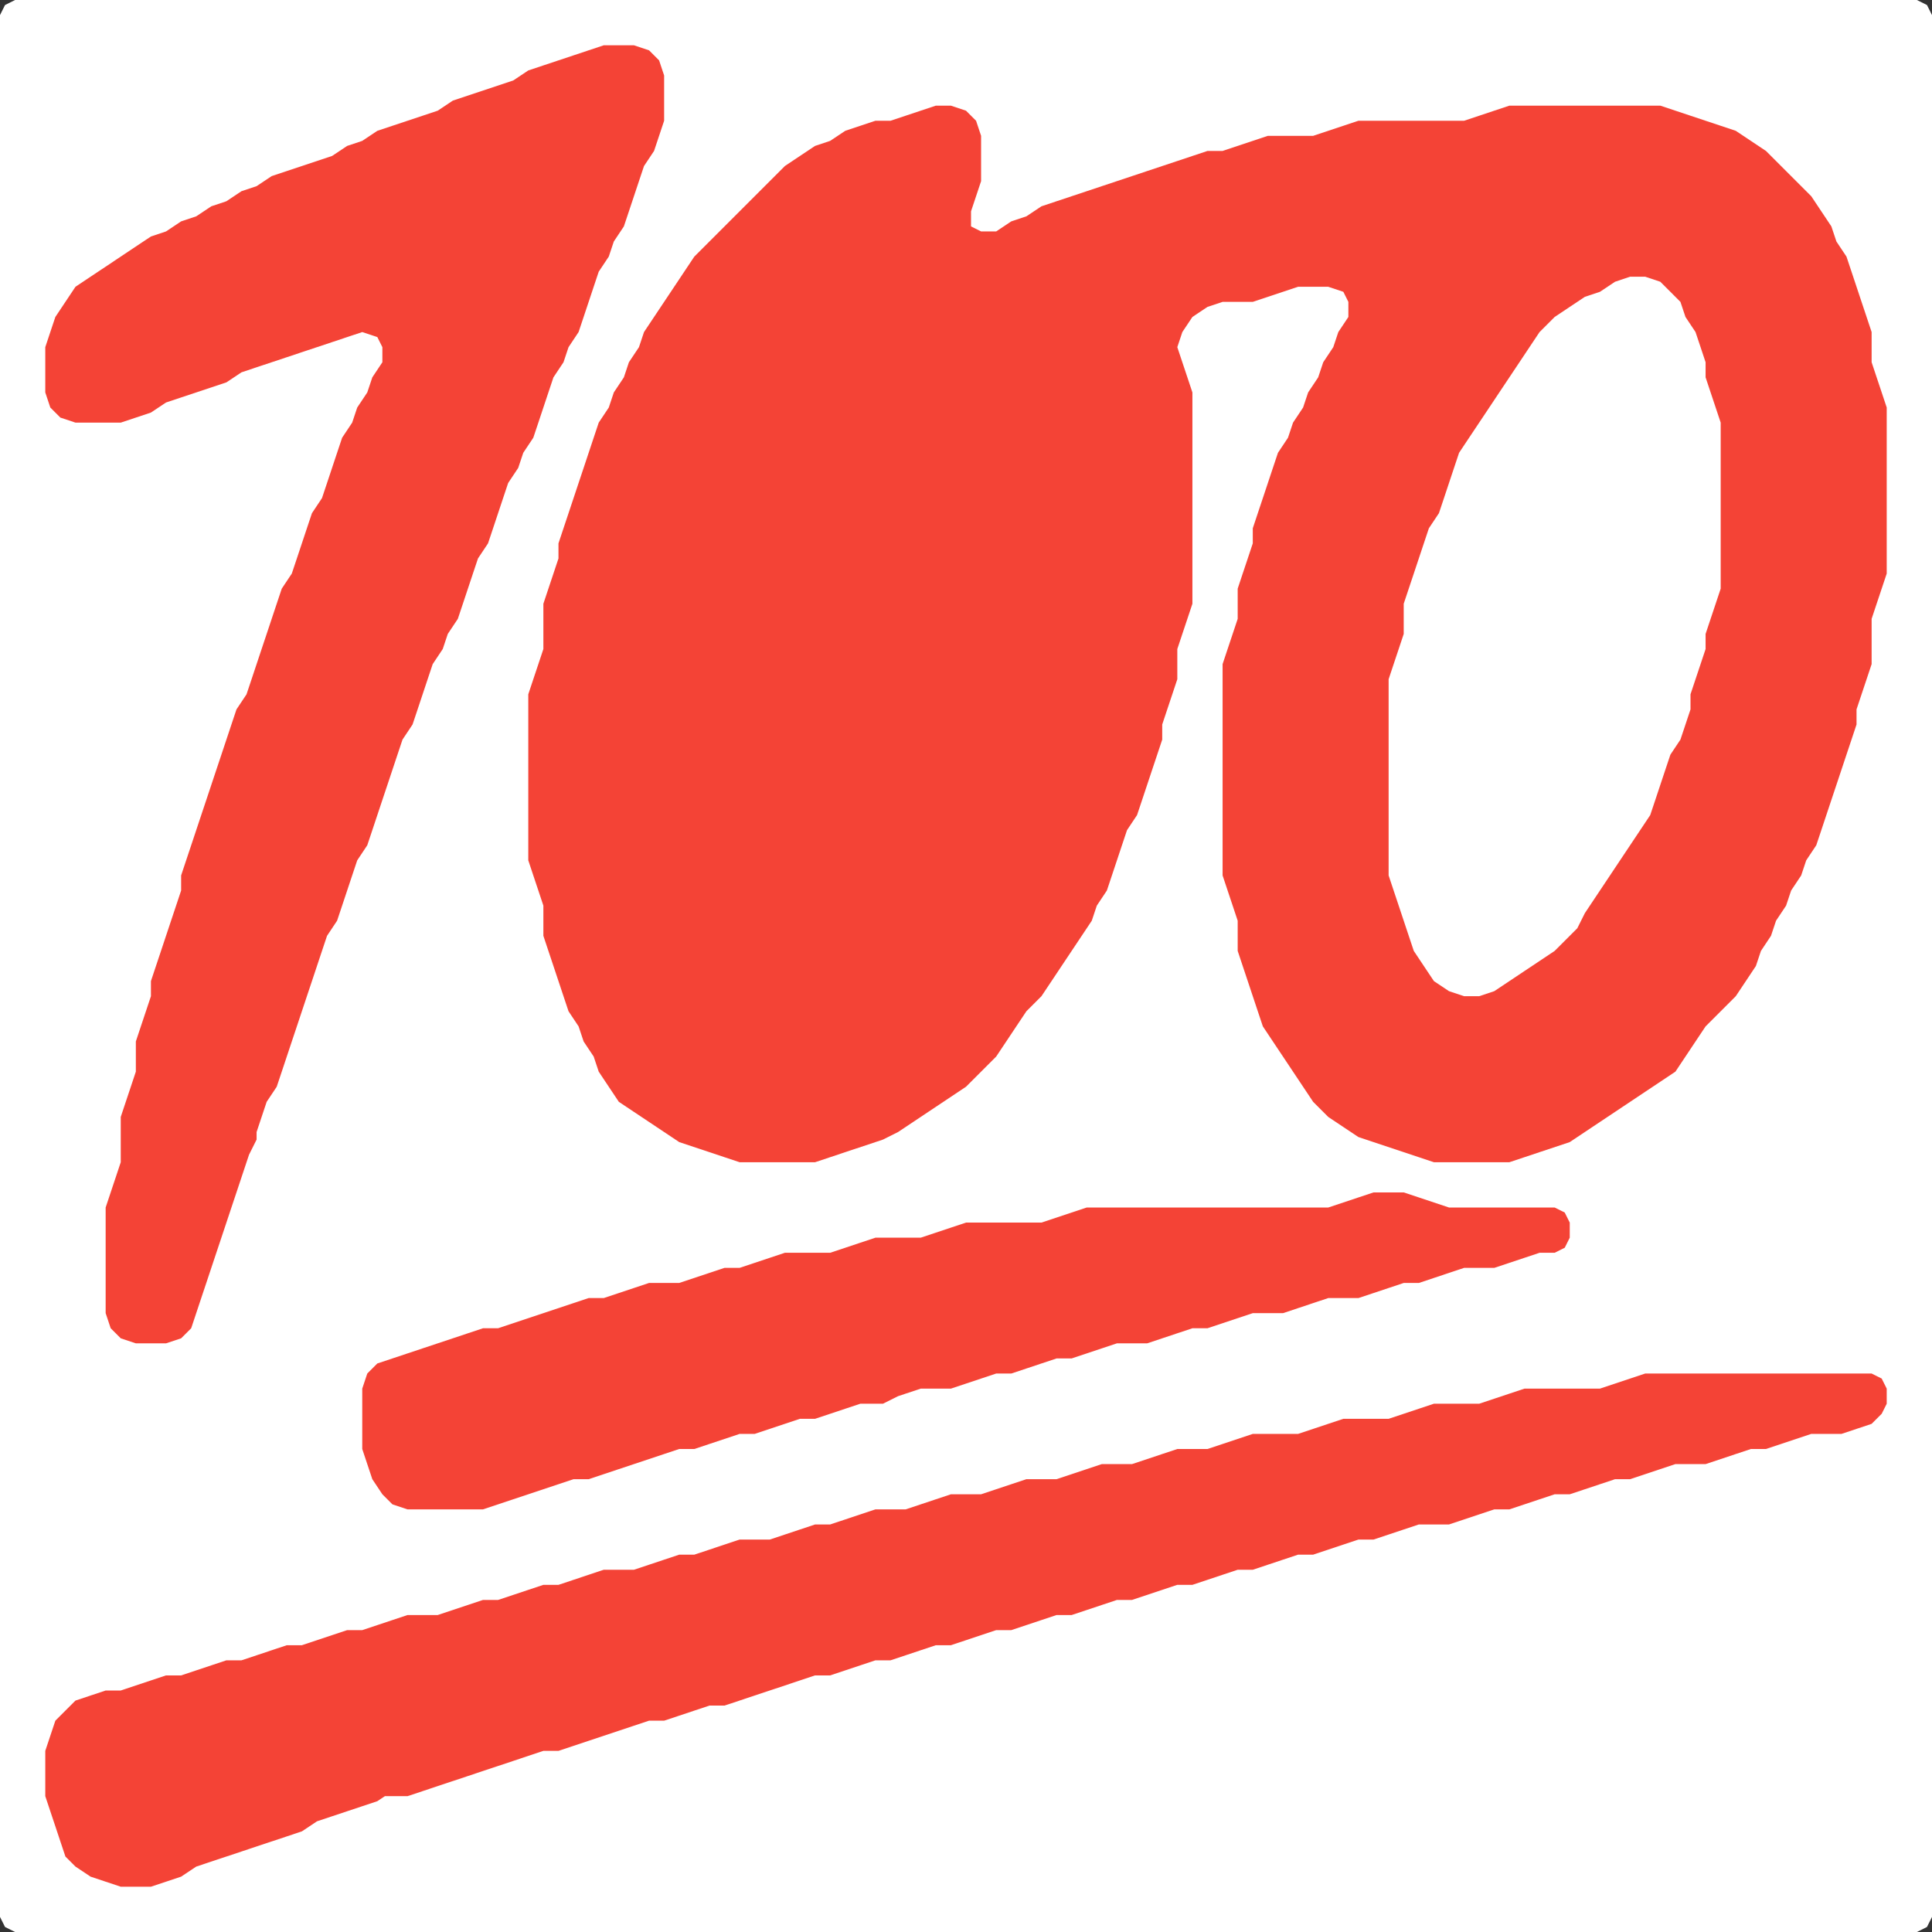 <?xml version="1.0" encoding="UTF-8" standalone="no"?>
<!DOCTYPE svg PUBLIC "-//W3C//DTD SVG 1.1//EN"
"http://www.w3.org/Graphics/SVG/1.1/DTD/svg11.dtd">
<svg width="128" height="128" xmlns="http://www.w3.org/2000/svg" version="1.1">
<rect width="100%" height="100%" fill="#333333" stroke="none"/>
<path d="M 104.5 128.0 L 105.0 128.0 L 106.0 128.0 L 107.0 128.0 L 108.0 128.0 L 109.0 128.0 L 110.0 128.0 L 111.0 128.0 L 112.0 128.0 L 113.0 128.0 L 114.0 128.0 L 115.0 128.0 L 116.0 128.0 L 117.0 128.0 L 118.0 128.0 L 119.0 128.0 L 120.0 128.0 L 121.0 128.0 L 122.0 128.0 L 123.0 128.0 L 124.0 128.0 L 125.0 128.0 L 126.0 128.0 L 127.0 128.0 L 127.667 127.667 L 128.0 127.0 L 128.0 126.0 L 128.0 125.0 L 128.0 124.0 L 128.0 123.0 L 128.0 122.0 L 128.0 121.0 L 128.0 120.0 L 128.0 119.0 L 128.0 118.0 L 128.0 117.0 L 128.0 116.0 L 128.0 115.0 L 128.0 114.0 L 128.0 113.0 L 128.0 112.0 L 128.0 111.0 L 128.0 110.0 L 128.0 109.0 L 128.0 108.0 L 128.0 107.0 L 128.0 106.0 L 128.0 105.0 L 128.0 104.0 L 128.0 103.0 L 128.0 102.0 L 128.0 101.0 L 128.0 100.0 L 128.0 99.0 L 128.0 98.0 L 128.0 97.0 L 128.0 96.0 L 128.0 95.0 L 128.0 94.0 L 128.0 93.0 L 128.0 92.0 L 128.0 91.0 L 128.0 90.0 L 128.0 89.0 L 128.0 88.0 L 128.0 87.0 L 128.0 86.0 L 128.0 85.0 L 128.0 84.0 L 128.0 83.0 L 128.0 82.0 L 128.0 81.0 L 128.0 80.0 L 128.0 79.0 L 128.0 78.0 L 128.0 77.0 L 128.0 76.0 L 128.0 75.0 L 128.0 74.0 L 128.0 73.0 L 128.0 72.0 L 128.0 71.0 L 128.0 70.0 L 128.0 69.0 L 128.0 68.0 L 128.0 67.0 L 128.0 66.0 L 128.0 65.0 L 128.0 64.0 L 128.0 63.0 L 128.0 62.0 L 128.0 61.0 L 128.0 60.0 L 128.0 59.0 L 128.0 58.0 L 128.0 57.0 L 128.0 56.0 L 128.0 55.0 L 128.0 54.0 L 128.0 53.0 L 128.0 52.0 L 128.0 51.0 L 128.0 50.0 L 128.0 49.0 L 128.0 48.0 L 128.0 47.0 L 128.0 46.0 L 128.0 45.0 L 128.0 44.0 L 128.0 43.0 L 128.0 42.0 L 128.0 41.0 L 128.0 40.0 L 128.0 39.0 L 128.0 38.0 L 128.0 37.0 L 128.0 36.0 L 128.0 35.0 L 128.0 34.0 L 128.0 33.0 L 128.0 32.0 L 128.0 31.0 L 128.0 30.0 L 128.0 29.0 L 128.0 28.0 L 128.0 27.0 L 128.0 26.0 L 128.0 25.0 L 128.0 24.0 L 128.0 23.0 L 128.0 22.0 L 128.0 21.0 L 128.0 20.0 L 128.0 19.0 L 128.0 18.0 L 128.0 17.0 L 128.0 16.0 L 128.0 15.0 L 128.0 14.0 L 128.0 13.0 L 128.0 12.0 L 128.0 11.0 L 128.0 10.0 L 128.0 9.0 L 128.0 8.0 L 128.0 7.0 L 128.0 6.0 L 128.0 5.0 L 128.0 4.0 L 128.0 3.0 L 128.0 2.0 L 128.0 1.0 L 127.667 0.333 L 127.0 0.0 L 126.0 0.0 L 125.0 0.0 L 124.0 0.0 L 123.0 0.0 L 122.0 0.0 L 121.0 0.0 L 120.0 0.0 L 119.0 0.0 L 118.0 0.0 L 117.0 0.0 L 116.0 0.0 L 115.0 0.0 L 114.0 0.0 L 113.0 0.0 L 112.0 0.0 L 111.0 0.0 L 110.0 0.0 L 109.0 0.0 L 108.0 0.0 L 107.0 0.0 L 106.0 0.0 L 105.0 0.0 L 104.0 0.0 L 103.0 0.0 L 102.0 0.0 L 101.0 0.0 L 100.0 0.0 L 99.0 0.0 L 98.0 0.0 L 97.0 0.0 L 96.0 0.0 L 95.0 0.0 L 94.0 0.0 L 93.0 0.0 L 92.0 0.0 L 91.0 0.0 L 90.0 0.0 L 89.0 0.0 L 88.0 0.0 L 87.0 0.0 L 86.0 0.0 L 85.0 0.0 L 84.0 0.0 L 83.0 0.0 L 82.0 0.0 L 81.0 0.0 L 80.0 0.0 L 79.0 0.0 L 78.0 0.0 L 77.0 0.0 L 76.0 0.0 L 75.0 0.0 L 74.0 0.0 L 73.0 0.0 L 72.0 0.0 L 71.0 0.0 L 70.0 0.0 L 69.0 0.0 L 68.0 0.0 L 67.0 0.0 L 66.0 0.0 L 65.0 0.0 L 64.0 0.0 L 63.0 0.0 L 62.0 0.0 L 61.0 0.0 L 60.0 0.0 L 59.0 0.0 L 58.0 0.0 L 57.0 0.0 L 56.0 0.0 L 55.0 0.0 L 54.0 0.0 L 53.0 0.0 L 52.0 0.0 L 51.0 0.0 L 50.0 0.0 L 49.0 0.0 L 48.0 0.0 L 47.0 0.0 L 46.0 0.0 L 45.0 0.0 L 44.0 0.0 L 43.0 0.0 L 42.0 0.0 L 41.0 0.0 L 40.0 0.0 L 39.0 0.0 L 38.0 0.0 L 37.0 0.0 L 36.0 0.0 L 35.0 0.0 L 34.0 0.0 L 33.0 0.0 L 32.0 0.0 L 31.0 0.0 L 30.0 0.0 L 29.0 0.0 L 28.0 0.0 L 27.0 0.0 L 26.0 0.0 L 25.0 0.0 L 24.0 0.0 L 23.0 0.0 L 22.0 0.0 L 21.0 0.0 L 20.0 0.0 L 19.0 0.0 L 18.0 0.0 L 17.0 0.0 L 16.0 0.0 L 15.0 0.0 L 14.0 0.0 L 13.0 0.0 L 12.0 0.0 L 11.0 0.0 L 10.0 0.0 L 9.0 0.0 L 8.0 0.0 L 7.0 0.0 L 6.0 0.0 L 5.0 0.0 L 4.0 0.0 L 3.0 0.0 L 2.0 0.0 L 1.0 0.0 L 0.333 0.333 L 0.0 1.0 L 0.0 2.0 L 0.0 3.0 L 0.0 4.0 L 0.0 5.0 L 0.0 6.0 L 0.0 7.0 L 0.0 8.0 L 0.0 9.0 L 0.0 10.0 L 0.0 11.0 L 0.0 12.0 L 0.0 13.0 L 0.0 14.0 L 0.0 15.0 L 0.0 16.0 L 0.0 17.0 L 0.0 18.0 L 0.0 19.0 L 0.0 20.0 L 0.0 21.0 L 0.0 22.0 L 0.0 23.0 L 0.0 24.0 L 0.0 25.0 L 0.0 26.0 L 0.0 27.0 L 0.0 28.0 L 0.0 29.0 L 0.0 30.0 L 0.0 31.0 L 0.0 32.0 L 0.0 33.0 L 0.0 34.0 L 0.0 35.0 L 0.0 36.0 L 0.0 37.0 L 0.0 38.0 L 0.0 39.0 L 0.0 40.0 L 0.0 41.0 L 0.0 42.0 L 0.0 43.0 L 0.0 44.0 L 0.0 45.0 L 0.0 46.0 L 0.0 47.0 L 0.0 48.0 L 0.0 49.0 L 0.0 50.0 L 0.0 51.0 L 0.0 52.0 L 0.0 53.0 L 0.0 54.0 L 0.0 55.0 L 0.0 56.0 L 0.0 57.0 L 0.0 58.0 L 0.0 59.0 L 0.0 60.0 L 0.0 61.0 L 0.0 62.0 L 0.0 63.0 L 0.0 64.0 L 0.0 65.0 L 0.0 66.0 L 0.0 67.0 L 0.0 68.0 L 0.0 69.0 L 0.0 70.0 L 0.0 71.0 L 0.0 72.0 L 0.0 73.0 L 0.0 74.0 L 0.0 75.0 L 0.0 76.0 L 0.0 77.0 L 0.0 78.0 L 0.0 79.0 L 0.0 80.0 L 0.0 81.0 L 0.0 82.0 L 0.0 83.0 L 0.0 84.0 L 0.0 85.0 L 0.0 86.0 L 0.0 87.0 L 0.0 88.0 L 0.0 89.0 L 0.0 90.0 L 0.0 91.0 L 0.0 92.0 L 0.0 93.0 L 0.0 94.0 L 0.0 95.0 L 0.0 96.0 L 0.0 97.0 L 0.0 98.0 L 0.0 99.0 L 0.0 100.0 L 0.0 101.0 L 0.0 102.0 L 0.0 103.0 L 0.0 104.0 L 0.0 105.0 L 0.0 106.0 L 0.0 107.0 L 0.0 108.0 L 0.0 109.0 L 0.0 110.0 L 0.0 111.0 L 0.0 112.0 L 0.0 113.0 L 0.0 114.0 L 0.0 115.0 L 0.0 116.0 L 0.0 117.0 L 0.0 118.0 L 0.0 119.0 L 0.0 120.0 L 0.0 121.0 L 0.0 122.0 L 0.0 123.0 L 0.0 124.0 L 0.0 125.0 L 0.0 126.0 L 0.0 127.0 L 0.333 127.667 L 1.0 128.0 L 2.0 128.0 L 3.0 128.0 L 4.0 128.0 L 5.0 128.0 L 6.0 128.0 L 7.0 128.0 L 8.0 128.0 L 9.0 128.0 L 10.0 128.0 L 11.0 128.0 L 12.0 128.0 L 13.0 128.0 L 14.0 128.0 L 15.0 128.0 L 16.0 128.0 L 17.0 128.0 L 18.0 128.0 L 19.0 128.0 L 20.0 128.0 L 21.0 128.0 L 22.0 128.0 L 23.0 128.0 L 24.0 128.0 L 25.0 128.0 L 26.0 128.0 L 27.0 128.0 L 28.0 128.0 L 29.0 128.0 L 30.0 128.0 L 31.0 128.0 L 32.0 128.0 L 33.0 128.0 L 34.0 128.0 L 35.0 128.0 L 36.0 128.0 L 37.0 128.0 L 38.0 128.0 L 39.0 128.0 L 40.0 128.0 L 41.0 128.0 L 42.0 128.0 L 43.0 128.0 L 44.0 128.0 L 45.0 128.0 L 46.0 128.0 L 47.0 128.0 L 48.0 128.0 L 49.0 128.0 L 50.0 128.0 L 51.0 128.0 L 52.0 128.0 L 53.0 128.0 L 54.0 128.0 L 55.0 128.0 L 56.0 128.0 L 57.0 128.0 L 58.0 128.0 L 59.0 128.0 L 60.0 128.0 L 61.0 128.0 L 62.0 128.0 L 63.0 128.0 L 64.0 128.0 L 65.0 128.0 L 66.0 128.0 L 67.0 128.0 L 68.0 128.0 L 69.0 128.0 L 70.0 128.0 L 71.0 128.0 L 72.0 128.0 L 73.0 128.0 L 74.0 128.0 L 75.0 128.0 L 76.0 128.0 L 77.0 128.0 L 78.0 128.0 L 79.0 128.0 L 80.0 128.0 L 81.0 128.0 L 82.0 128.0 L 83.0 128.0 L 84.0 128.0 L 85.0 128.0 L 86.0 128.0 L 87.0 128.0 L 88.0 128.0 L 89.0 128.0 L 90.0 128.0 L 91.0 128.0 L 92.0 128.0 L 93.0 128.0 L 94.0 128.0 L 95.0 128.0 L 96.0 128.0 L 97.0 128.0 L 98.0 128.0 L 99.0 128.0 L 100.0 128.0 L 101.0 128.0 L 102.0 128.0 L 103.0 128.0 L 103.5 128.0 Z" stroke="none" fill="rgb(255,255,255)" />
<path d="M 59.5 75.0 L 60.0 74.667 L 61.0 74.0 L 62.0 73.333 L 63.0 72.667 L 64.0 72.0 L 65.0 71.0 L 66.0 70.0 L 66.667 69.0 L 67.333 68.0 L 68.0 67.0 L 69.0 66.0 L 69.667 65.0 L 70.333 64.0 L 71.0 63.0 L 71.667 62.0 L 72.333 61.0 L 72.667 60.0 L 73.333 59.0 L 73.667 58.0 L 74.0 57.0 L 74.333 56.0 L 74.667 55.0 L 75.333 54.0 L 75.667 53.0 L 76.0 52.0 L 76.333 51.0 L 76.667 50.0 L 77.0 49.0 L 77.0 48.0 L 77.333 47.0 L 77.667 46.0 L 78.0 45.0 L 78.0 44.0 L 78.0 43.0 L 78.333 42.0 L 78.667 41.0 L 79.0 40.0 L 79.0 39.0 L 79.0 38.0 L 79.0 37.0 L 79.0 36.0 L 79.0 35.0 L 79.0 34.0 L 79.0 33.0 L 79.0 32.0 L 79.0 31.0 L 79.0 30.0 L 79.0 29.0 L 79.0 28.0 L 79.0 27.0 L 79.0 26.0 L 78.667 25.0 L 78.333 24.0 L 78.0 23.0 L 78.333 22.0 L 79.0 21.0 L 80.0 20.333 L 81.0 20.0 L 82.0 20.0 L 83.0 20.0 L 84.0 19.667 L 85.0 19.333 L 86.0 19.0 L 87.0 19.0 L 88.0 19.0 L 89.0 19.333 L 89.333 20.0 L 89.333 21.0 L 88.667 22.0 L 88.333 23.0 L 87.667 24.0 L 87.333 25.0 L 86.667 26.0 L 86.333 27.0 L 85.667 28.0 L 85.333 29.0 L 84.667 30.0 L 84.333 31.0 L 84.0 32.0 L 83.667 33.0 L 83.333 34.0 L 83.0 35.0 L 83.0 36.0 L 82.667 37.0 L 82.333 38.0 L 82.0 39.0 L 82.0 40.0 L 82.0 41.0 L 81.667 42.0 L 81.333 43.0 L 81.0 44.0 L 81.0 45.0 L 81.0 46.0 L 81.0 47.0 L 81.0 48.0 L 81.0 49.0 L 81.0 50.0 L 81.0 51.0 L 81.0 52.0 L 81.0 53.0 L 81.0 54.0 L 81.0 55.0 L 81.0 56.0 L 81.0 57.0 L 81.0 58.0 L 81.333 59.0 L 81.667 60.0 L 82.0 61.0 L 82.0 62.0 L 82.0 63.0 L 82.333 64.0 L 82.667 65.0 L 83.0 66.0 L 83.333 67.0 L 83.667 68.0 L 84.333 69.0 L 85.0 70.0 L 85.667 71.0 L 86.333 72.0 L 87.0 73.0 L 88.0 74.0 L 89.0 74.667 L 90.0 75.333 L 91.0 75.667 L 92.0 76.0 L 93.0 76.333 L 94.0 76.667 L 95.0 77.0 L 96.0 77.0 L 97.0 77.0 L 98.0 77.0 L 99.0 77.0 L 100.0 77.0 L 101.0 76.667 L 102.0 76.333 L 103.0 76.0 L 104.0 75.667 L 105.0 75.0 L 106.0 74.333 L 107.0 73.667 L 108.0 73.0 L 109.0 72.333 L 110.0 71.667 L 111.0 71.0 L 111.667 70.0 L 112.333 69.0 L 113.0 68.0 L 114.0 67.0 L 115.0 66.0 L 115.667 65.0 L 116.333 64.0 L 116.667 63.0 L 117.333 62.0 L 117.667 61.0 L 118.333 60.0 L 118.667 59.0 L 119.333 58.0 L 119.667 57.0 L 120.333 56.0 L 120.667 55.0 L 121.0 54.0 L 121.333 53.0 L 121.667 52.0 L 122.0 51.0 L 122.333 50.0 L 122.667 49.0 L 123.0 48.0 L 123.0 47.0 L 123.333 46.0 L 123.667 45.0 L 124.0 44.0 L 124.0 43.0 L 124.0 42.0 L 124.0 41.0 L 124.333 40.0 L 124.667 39.0 L 125.0 38.0 L 125.0 37.0 L 125.0 36.0 L 125.0 35.0 L 125.0 34.0 L 125.0 33.0 L 125.0 32.0 L 125.0 31.0 L 125.0 30.0 L 125.0 29.0 L 125.0 28.0 L 125.0 27.0 L 124.667 26.0 L 124.333 25.0 L 124.0 24.0 L 124.0 23.0 L 124.0 22.0 L 123.667 21.0 L 123.333 20.0 L 123.0 19.0 L 122.667 18.0 L 122.333 17.0 L 121.667 16.0 L 121.333 15.0 L 120.667 14.0 L 120.0 13.0 L 119.0 12.0 L 118.0 11.0 L 117.0 10.0 L 116.0 9.333 L 115.0 8.667 L 114.0 8.333 L 113.0 8.0 L 112.0 7.667 L 111.0 7.333 L 110.0 7.0 L 109.0 7.0 L 108.0 7.0 L 107.0 7.0 L 106.0 7.0 L 105.0 7.0 L 104.0 7.0 L 103.0 7.0 L 102.0 7.0 L 101.0 7.0 L 100.0 7.0 L 99.0 7.333 L 98.0 7.667 L 97.0 8.0 L 96.0 8.0 L 95.0 8.0 L 94.0 8.0 L 93.0 8.0 L 92.0 8.0 L 91.0 8.0 L 90.0 8.0 L 89.0 8.333 L 88.0 8.667 L 87.0 9.0 L 86.0 9.0 L 85.0 9.0 L 84.0 9.0 L 83.0 9.333 L 82.0 9.667 L 81.0 10.0 L 80.0 10.0 L 79.0 10.333 L 78.0 10.667 L 77.0 11.0 L 76.0 11.333 L 75.0 11.667 L 74.0 12.0 L 73.0 12.333 L 72.0 12.667 L 71.0 13.0 L 70.0 13.333 L 69.0 13.667 L 68.0 14.333 L 67.0 14.667 L 66.0 15.333 L 65.0 15.333 L 64.333 15.0 L 64.333 14.0 L 64.667 13.0 L 65.0 12.0 L 65.0 11.0 L 65.0 10.0 L 65.0 9.0 L 64.667 8.0 L 64.0 7.333 L 63.0 7.0 L 62.0 7.0 L 61.0 7.333 L 60.0 7.667 L 59.0 8.0 L 58.0 8.0 L 57.0 8.333 L 56.0 8.667 L 55.0 9.333 L 54.0 9.667 L 53.0 10.333 L 52.0 11.0 L 51.0 12.0 L 50.0 13.0 L 49.0 14.0 L 48.0 15.0 L 47.0 16.0 L 46.0 17.0 L 45.333 18.0 L 44.667 19.0 L 44.0 20.0 L 43.333 21.0 L 42.667 22.0 L 42.333 23.0 L 41.667 24.0 L 41.333 25.0 L 40.667 26.0 L 40.333 27.0 L 39.667 28.0 L 39.333 29.0 L 39.0 30.0 L 38.667 31.0 L 38.333 32.0 L 38.0 33.0 L 37.667 34.0 L 37.333 35.0 L 37.0 36.0 L 37.0 37.0 L 36.667 38.0 L 36.333 39.0 L 36.0 40.0 L 36.0 41.0 L 36.0 42.0 L 36.0 43.0 L 35.667 44.0 L 35.333 45.0 L 35.0 46.0 L 35.0 47.0 L 35.0 48.0 L 35.0 49.0 L 35.0 50.0 L 35.0 51.0 L 35.0 52.0 L 35.0 53.0 L 35.0 54.0 L 35.0 55.0 L 35.0 56.0 L 35.0 57.0 L 35.333 58.0 L 35.667 59.0 L 36.0 60.0 L 36.0 61.0 L 36.0 62.0 L 36.333 63.0 L 36.667 64.0 L 37.0 65.0 L 37.333 66.0 L 37.667 67.0 L 38.333 68.0 L 38.667 69.0 L 39.333 70.0 L 39.667 71.0 L 40.333 72.0 L 41.0 73.0 L 42.0 73.667 L 43.0 74.333 L 44.0 75.0 L 45.0 75.667 L 46.0 76.0 L 47.0 76.333 L 48.0 76.667 L 49.0 77.0 L 50.0 77.0 L 51.0 77.0 L 52.0 77.0 L 53.0 77.0 L 54.0 77.0 L 55.0 76.667 L 56.0 76.333 L 57.0 76.0 L 58.0 75.667 L 58.5 75.5 Z" stroke="none" fill="rgb(244,67,54)" />
<path d="M 17.0 75.5 L 17.0 75.0 L 17.333 74.0 L 17.667 73.0 L 18.333 72.0 L 18.667 71.0 L 19.0 70.0 L 19.333 69.0 L 19.667 68.0 L 20.0 67.0 L 20.333 66.0 L 20.667 65.0 L 21.0 64.0 L 21.333 63.0 L 21.667 62.0 L 22.333 61.0 L 22.667 60.0 L 23.0 59.0 L 23.333 58.0 L 23.667 57.0 L 24.333 56.0 L 24.667 55.0 L 25.0 54.0 L 25.333 53.0 L 25.667 52.0 L 26.0 51.0 L 26.333 50.0 L 26.667 49.0 L 27.333 48.0 L 27.667 47.0 L 28.0 46.0 L 28.333 45.0 L 28.667 44.0 L 29.333 43.0 L 29.667 42.0 L 30.333 41.0 L 30.667 40.0 L 31.0 39.0 L 31.333 38.0 L 31.667 37.0 L 32.333 36.0 L 32.667 35.0 L 33.0 34.0 L 33.333 33.0 L 33.667 32.0 L 34.333 31.0 L 34.667 30.0 L 35.333 29.0 L 35.667 28.0 L 36.0 27.0 L 36.333 26.0 L 36.667 25.0 L 37.333 24.0 L 37.667 23.0 L 38.333 22.0 L 38.667 21.0 L 39.0 20.0 L 39.333 19.0 L 39.667 18.0 L 40.333 17.0 L 40.667 16.0 L 41.333 15.0 L 41.667 14.0 L 42.0 13.0 L 42.333 12.0 L 42.667 11.0 L 43.333 10.0 L 43.667 9.0 L 44.0 8.0 L 44.0 7.0 L 44.0 6.0 L 44.0 5.0 L 43.667 4.0 L 43.0 3.333 L 42.0 3.0 L 41.0 3.0 L 40.0 3.0 L 39.0 3.333 L 38.0 3.667 L 37.0 4.0 L 36.0 4.333 L 35.0 4.667 L 34.0 5.333 L 33.0 5.667 L 32.0 6.0 L 31.0 6.333 L 30.0 6.667 L 29.0 7.333 L 28.0 7.667 L 27.0 8.0 L 26.0 8.333 L 25.0 8.667 L 24.0 9.333 L 23.0 9.667 L 22.0 10.333 L 21.0 10.667 L 20.0 11.0 L 19.0 11.333 L 18.0 11.667 L 17.0 12.333 L 16.0 12.667 L 15.0 13.333 L 14.0 13.667 L 13.0 14.333 L 12.0 14.667 L 11.0 15.333 L 10.0 15.667 L 9.0 16.333 L 8.0 17.0 L 7.0 17.667 L 6.0 18.333 L 5.0 19.0 L 4.333 20.0 L 3.667 21.0 L 3.333 22.0 L 3.0 23.0 L 3.0 24.0 L 3.0 25.0 L 3.0 26.0 L 3.333 27.0 L 4.0 27.667 L 5.0 28.0 L 6.0 28.0 L 7.0 28.0 L 8.0 28.0 L 9.0 27.667 L 10.0 27.333 L 11.0 26.667 L 12.0 26.333 L 13.0 26.0 L 14.0 25.667 L 15.0 25.333 L 16.0 24.667 L 17.0 24.333 L 18.0 24.0 L 19.0 23.667 L 20.0 23.333 L 21.0 23.0 L 22.0 22.667 L 23.0 22.333 L 24.0 22.0 L 25.0 22.333 L 25.333 23.0 L 25.333 24.0 L 24.667 25.0 L 24.333 26.0 L 23.667 27.0 L 23.333 28.0 L 22.667 29.0 L 22.333 30.0 L 22.0 31.0 L 21.667 32.0 L 21.333 33.0 L 20.667 34.0 L 20.333 35.0 L 20.0 36.0 L 19.667 37.0 L 19.333 38.0 L 18.667 39.0 L 18.333 40.0 L 18.0 41.0 L 17.667 42.0 L 17.333 43.0 L 17.0 44.0 L 16.667 45.0 L 16.333 46.0 L 15.667 47.0 L 15.333 48.0 L 15.0 49.0 L 14.667 50.0 L 14.333 51.0 L 14.0 52.0 L 13.667 53.0 L 13.333 54.0 L 13.0 55.0 L 12.667 56.0 L 12.333 57.0 L 12.0 58.0 L 12.0 59.0 L 11.667 60.0 L 11.333 61.0 L 11.0 62.0 L 10.667 63.0 L 10.333 64.0 L 10.0 65.0 L 10.0 66.0 L 9.667 67.0 L 9.333 68.0 L 9.0 69.0 L 9.0 70.0 L 9.0 71.0 L 8.667 72.0 L 8.333 73.0 L 8.0 74.0 L 8.0 75.0 L 8.0 76.0 L 8.0 77.0 L 7.667 78.0 L 7.333 79.0 L 7.0 80.0 L 7.0 81.0 L 7.0 82.0 L 7.0 83.0 L 7.0 84.0 L 7.0 85.0 L 7.0 86.0 L 7.0 87.0 L 7.333 88.0 L 8.0 88.667 L 9.0 89.0 L 10.0 89.0 L 11.0 89.0 L 12.0 88.667 L 12.667 88.0 L 13.0 87.0 L 13.333 86.0 L 13.667 85.0 L 14.0 84.0 L 14.333 83.0 L 14.667 82.0 L 15.0 81.0 L 15.333 80.0 L 15.667 79.0 L 16.0 78.0 L 16.333 77.0 L 16.5 76.5 Z" stroke="none" fill="rgb(244,67,54)" />
<path d="M 26.5 119.0 L 27.0 119.0 L 28.0 118.667 L 29.0 118.333 L 30.0 118.0 L 31.0 117.667 L 32.0 117.333 L 33.0 117.0 L 34.0 116.667 L 35.0 116.333 L 36.0 116.0 L 37.0 116.0 L 38.0 115.667 L 39.0 115.333 L 40.0 115.0 L 41.0 114.667 L 42.0 114.333 L 43.0 114.0 L 44.0 114.0 L 45.0 113.667 L 46.0 113.333 L 47.0 113.0 L 48.0 113.0 L 49.0 112.667 L 50.0 112.333 L 51.0 112.0 L 52.0 111.667 L 53.0 111.333 L 54.0 111.0 L 55.0 111.0 L 56.0 110.667 L 57.0 110.333 L 58.0 110.0 L 59.0 110.0 L 60.0 109.667 L 61.0 109.333 L 62.0 109.0 L 63.0 109.0 L 64.0 108.667 L 65.0 108.333 L 66.0 108.0 L 67.0 108.0 L 68.0 107.667 L 69.0 107.333 L 70.0 107.0 L 71.0 107.0 L 72.0 106.667 L 73.0 106.333 L 74.0 106.0 L 75.0 106.0 L 76.0 105.667 L 77.0 105.333 L 78.0 105.0 L 79.0 105.0 L 80.0 104.667 L 81.0 104.333 L 82.0 104.0 L 83.0 104.0 L 84.0 103.667 L 85.0 103.333 L 86.0 103.0 L 87.0 103.0 L 88.0 102.667 L 89.0 102.333 L 90.0 102.0 L 91.0 102.0 L 92.0 101.667 L 93.0 101.333 L 94.0 101.0 L 95.0 101.0 L 96.0 101.0 L 97.0 100.667 L 98.0 100.333 L 99.0 100.0 L 100.0 100.0 L 101.0 99.667 L 102.0 99.333 L 103.0 99.0 L 104.0 99.0 L 105.0 98.667 L 106.0 98.333 L 107.0 98.0 L 108.0 98.0 L 109.0 97.667 L 110.0 97.333 L 111.0 97.0 L 112.0 97.0 L 113.0 97.0 L 114.0 96.667 L 115.0 96.333 L 116.0 96.0 L 117.0 96.0 L 118.0 95.667 L 119.0 95.333 L 120.0 95.0 L 121.0 95.0 L 122.0 95.0 L 123.0 94.667 L 124.0 94.333 L 124.667 93.667 L 125.0 93.0 L 125.0 92.0 L 124.667 91.333 L 124.0 91.0 L 123.0 91.0 L 122.0 91.0 L 121.0 91.0 L 120.0 91.0 L 119.0 91.0 L 118.0 91.0 L 117.0 91.0 L 116.0 91.0 L 115.0 91.0 L 114.0 91.0 L 113.0 91.0 L 112.0 91.0 L 111.0 91.0 L 110.0 91.0 L 109.0 91.0 L 108.0 91.333 L 107.0 91.667 L 106.0 92.0 L 105.0 92.0 L 104.0 92.0 L 103.0 92.0 L 102.0 92.0 L 101.0 92.0 L 100.0 92.333 L 99.0 92.667 L 98.0 93.0 L 97.0 93.0 L 96.0 93.0 L 95.0 93.0 L 94.0 93.333 L 93.0 93.667 L 92.0 94.0 L 91.0 94.0 L 90.0 94.0 L 89.0 94.0 L 88.0 94.333 L 87.0 94.667 L 86.0 95.0 L 85.0 95.0 L 84.0 95.0 L 83.0 95.0 L 82.0 95.333 L 81.0 95.667 L 80.0 96.0 L 79.0 96.0 L 78.0 96.0 L 77.0 96.333 L 76.0 96.667 L 75.0 97.0 L 74.0 97.0 L 73.0 97.0 L 72.0 97.333 L 71.0 97.667 L 70.0 98.0 L 69.0 98.0 L 68.0 98.0 L 67.0 98.333 L 66.0 98.667 L 65.0 99.0 L 64.0 99.0 L 63.0 99.0 L 62.0 99.333 L 61.0 99.667 L 60.0 100.0 L 59.0 100.0 L 58.0 100.0 L 57.0 100.333 L 56.0 100.667 L 55.0 101.0 L 54.0 101.0 L 53.0 101.333 L 52.0 101.667 L 51.0 102.0 L 50.0 102.0 L 49.0 102.0 L 48.0 102.333 L 47.0 102.667 L 46.0 103.0 L 45.0 103.0 L 44.0 103.333 L 43.0 103.667 L 42.0 104.0 L 41.0 104.0 L 40.0 104.0 L 39.0 104.333 L 38.0 104.667 L 37.0 105.0 L 36.0 105.0 L 35.0 105.333 L 34.0 105.667 L 33.0 106.0 L 32.0 106.0 L 31.0 106.333 L 30.0 106.667 L 29.0 107.0 L 28.0 107.0 L 27.0 107.0 L 26.0 107.333 L 25.0 107.667 L 24.0 108.0 L 23.0 108.0 L 22.0 108.333 L 21.0 108.667 L 20.0 109.0 L 19.0 109.0 L 18.0 109.333 L 17.0 109.667 L 16.0 110.0 L 15.0 110.0 L 14.0 110.333 L 13.0 110.667 L 12.0 111.0 L 11.0 111.0 L 10.0 111.333 L 9.0 111.667 L 8.0 112.0 L 7.0 112.0 L 6.0 112.333 L 5.0 112.667 L 4.333 113.333 L 3.667 114.0 L 3.333 115.0 L 3.0 116.0 L 3.0 117.0 L 3.0 118.0 L 3.0 119.0 L 3.333 120.0 L 3.667 121.0 L 4.0 122.0 L 4.333 123.0 L 5.0 123.667 L 6.0 124.333 L 7.0 124.667 L 8.0 125.0 L 9.0 125.0 L 10.0 125.0 L 11.0 124.667 L 12.0 124.333 L 13.0 123.667 L 14.0 123.333 L 15.0 123.0 L 16.0 122.667 L 17.0 122.333 L 18.0 122.0 L 19.0 121.667 L 20.0 121.333 L 21.0 120.667 L 22.0 120.333 L 23.0 120.0 L 24.0 119.667 L 25.0 119.333 L 25.5 119.0 Z" stroke="none" fill="rgb(244,67,54)" />
<path d="M 59.5 92.5 L 60.0 92.333 L 61.0 92.0 L 62.0 92.0 L 63.0 92.0 L 64.0 91.667 L 65.0 91.333 L 66.0 91.0 L 67.0 91.0 L 68.0 90.667 L 69.0 90.333 L 70.0 90.0 L 71.0 90.0 L 72.0 89.667 L 73.0 89.333 L 74.0 89.0 L 75.0 89.0 L 76.0 89.0 L 77.0 88.667 L 78.0 88.333 L 79.0 88.0 L 80.0 88.0 L 81.0 87.667 L 82.0 87.333 L 83.0 87.0 L 84.0 87.0 L 85.0 87.0 L 86.0 86.667 L 87.0 86.333 L 88.0 86.0 L 89.0 86.0 L 90.0 86.0 L 91.0 85.667 L 92.0 85.333 L 93.0 85.0 L 94.0 85.0 L 95.0 84.667 L 96.0 84.333 L 97.0 84.0 L 98.0 84.0 L 99.0 84.0 L 100.0 83.667 L 101.0 83.333 L 102.0 83.0 L 103.0 83.0 L 103.667 82.667 L 104.0 82.0 L 104.0 81.0 L 103.667 80.333 L 103.0 80.0 L 102.0 80.0 L 101.0 80.0 L 100.0 80.0 L 99.0 80.0 L 98.0 80.0 L 97.0 80.0 L 96.0 80.0 L 95.0 79.667 L 94.0 79.333 L 93.0 79.0 L 92.0 79.0 L 91.0 79.0 L 90.0 79.333 L 89.0 79.667 L 88.0 80.0 L 87.0 80.0 L 86.0 80.0 L 85.0 80.0 L 84.0 80.0 L 83.0 80.0 L 82.0 80.0 L 81.0 80.0 L 80.0 80.0 L 79.0 80.0 L 78.0 80.0 L 77.0 80.0 L 76.0 80.0 L 75.0 80.0 L 74.0 80.0 L 73.0 80.0 L 72.0 80.0 L 71.0 80.333 L 70.0 80.667 L 69.0 81.0 L 68.0 81.0 L 67.0 81.0 L 66.0 81.0 L 65.0 81.0 L 64.0 81.0 L 63.0 81.333 L 62.0 81.667 L 61.0 82.0 L 60.0 82.0 L 59.0 82.0 L 58.0 82.0 L 57.0 82.333 L 56.0 82.667 L 55.0 83.0 L 54.0 83.0 L 53.0 83.0 L 52.0 83.0 L 51.0 83.333 L 50.0 83.667 L 49.0 84.0 L 48.0 84.0 L 47.0 84.333 L 46.0 84.667 L 45.0 85.0 L 44.0 85.0 L 43.0 85.0 L 42.0 85.333 L 41.0 85.667 L 40.0 86.0 L 39.0 86.0 L 38.0 86.333 L 37.0 86.667 L 36.0 87.0 L 35.0 87.333 L 34.0 87.667 L 33.0 88.0 L 32.0 88.0 L 31.0 88.333 L 30.0 88.667 L 29.0 89.0 L 28.0 89.333 L 27.0 89.667 L 26.0 90.0 L 25.0 90.333 L 24.333 91.0 L 24.0 92.0 L 24.0 93.0 L 24.0 94.0 L 24.0 95.0 L 24.0 96.0 L 24.333 97.0 L 24.667 98.0 L 25.333 99.0 L 26.0 99.667 L 27.0 100.0 L 28.0 100.0 L 29.0 100.0 L 30.0 100.0 L 31.0 100.0 L 32.0 100.0 L 33.0 99.667 L 34.0 99.333 L 35.0 99.0 L 36.0 98.667 L 37.0 98.333 L 38.0 98.0 L 39.0 98.0 L 40.0 97.667 L 41.0 97.333 L 42.0 97.0 L 43.0 96.667 L 44.0 96.333 L 45.0 96.0 L 46.0 96.0 L 47.0 95.667 L 48.0 95.333 L 49.0 95.0 L 50.0 95.0 L 51.0 94.667 L 52.0 94.333 L 53.0 94.0 L 54.0 94.0 L 55.0 93.667 L 56.0 93.333 L 57.0 93.0 L 58.0 93.0 L 58.5 93.0 Z" stroke="none" fill="rgb(244,67,54)" />
<path d="M 105.0 60.5 L 105.333 60.0 L 106.0 59.0 L 106.667 58.0 L 107.333 57.0 L 108.0 56.0 L 108.667 55.0 L 109.333 54.0 L 109.667 53.0 L 110.0 52.0 L 110.333 51.0 L 110.667 50.0 L 111.333 49.0 L 111.667 48.0 L 112.0 47.0 L 112.0 46.0 L 112.333 45.0 L 112.667 44.0 L 113.0 43.0 L 113.0 42.0 L 113.333 41.0 L 113.667 40.0 L 114.0 39.0 L 114.0 38.0 L 114.0 37.0 L 114.0 36.0 L 114.0 35.0 L 114.0 34.0 L 114.0 33.0 L 114.0 32.0 L 114.0 31.0 L 114.0 30.0 L 114.0 29.0 L 114.0 28.0 L 113.667 27.0 L 113.333 26.0 L 113.0 25.0 L 113.0 24.0 L 112.667 23.0 L 112.333 22.0 L 111.667 21.0 L 111.333 20.0 L 110.667 19.333 L 110.0 18.667 L 109.0 18.333 L 108.0 18.333 L 107.0 18.667 L 106.0 19.333 L 105.0 19.667 L 104.0 20.333 L 103.0 21.0 L 102.0 22.0 L 101.333 23.0 L 100.667 24.0 L 100.0 25.0 L 99.333 26.0 L 98.667 27.0 L 98.0 28.0 L 97.333 29.0 L 96.667 30.0 L 96.333 31.0 L 96.0 32.0 L 95.667 33.0 L 95.333 34.0 L 94.667 35.0 L 94.333 36.0 L 94.0 37.0 L 93.667 38.0 L 93.333 39.0 L 93.0 40.0 L 93.0 41.0 L 93.0 42.0 L 92.667 43.0 L 92.333 44.0 L 92.0 45.0 L 92.0 46.0 L 92.0 47.0 L 92.0 48.0 L 92.0 49.0 L 92.0 50.0 L 92.0 51.0 L 92.0 52.0 L 92.0 53.0 L 92.0 54.0 L 92.0 55.0 L 92.0 56.0 L 92.0 57.0 L 92.0 58.0 L 92.333 59.0 L 92.667 60.0 L 93.0 61.0 L 93.333 62.0 L 93.667 63.0 L 94.333 64.0 L 95.0 65.0 L 96.0 65.667 L 97.0 66.0 L 98.0 66.0 L 99.0 65.667 L 100.0 65.0 L 101.0 64.333 L 102.0 63.667 L 103.0 63.0 L 104.0 62.0 L 104.5 61.5 Z" stroke="none" fill="rgb(255,255,255)" />
</svg>
